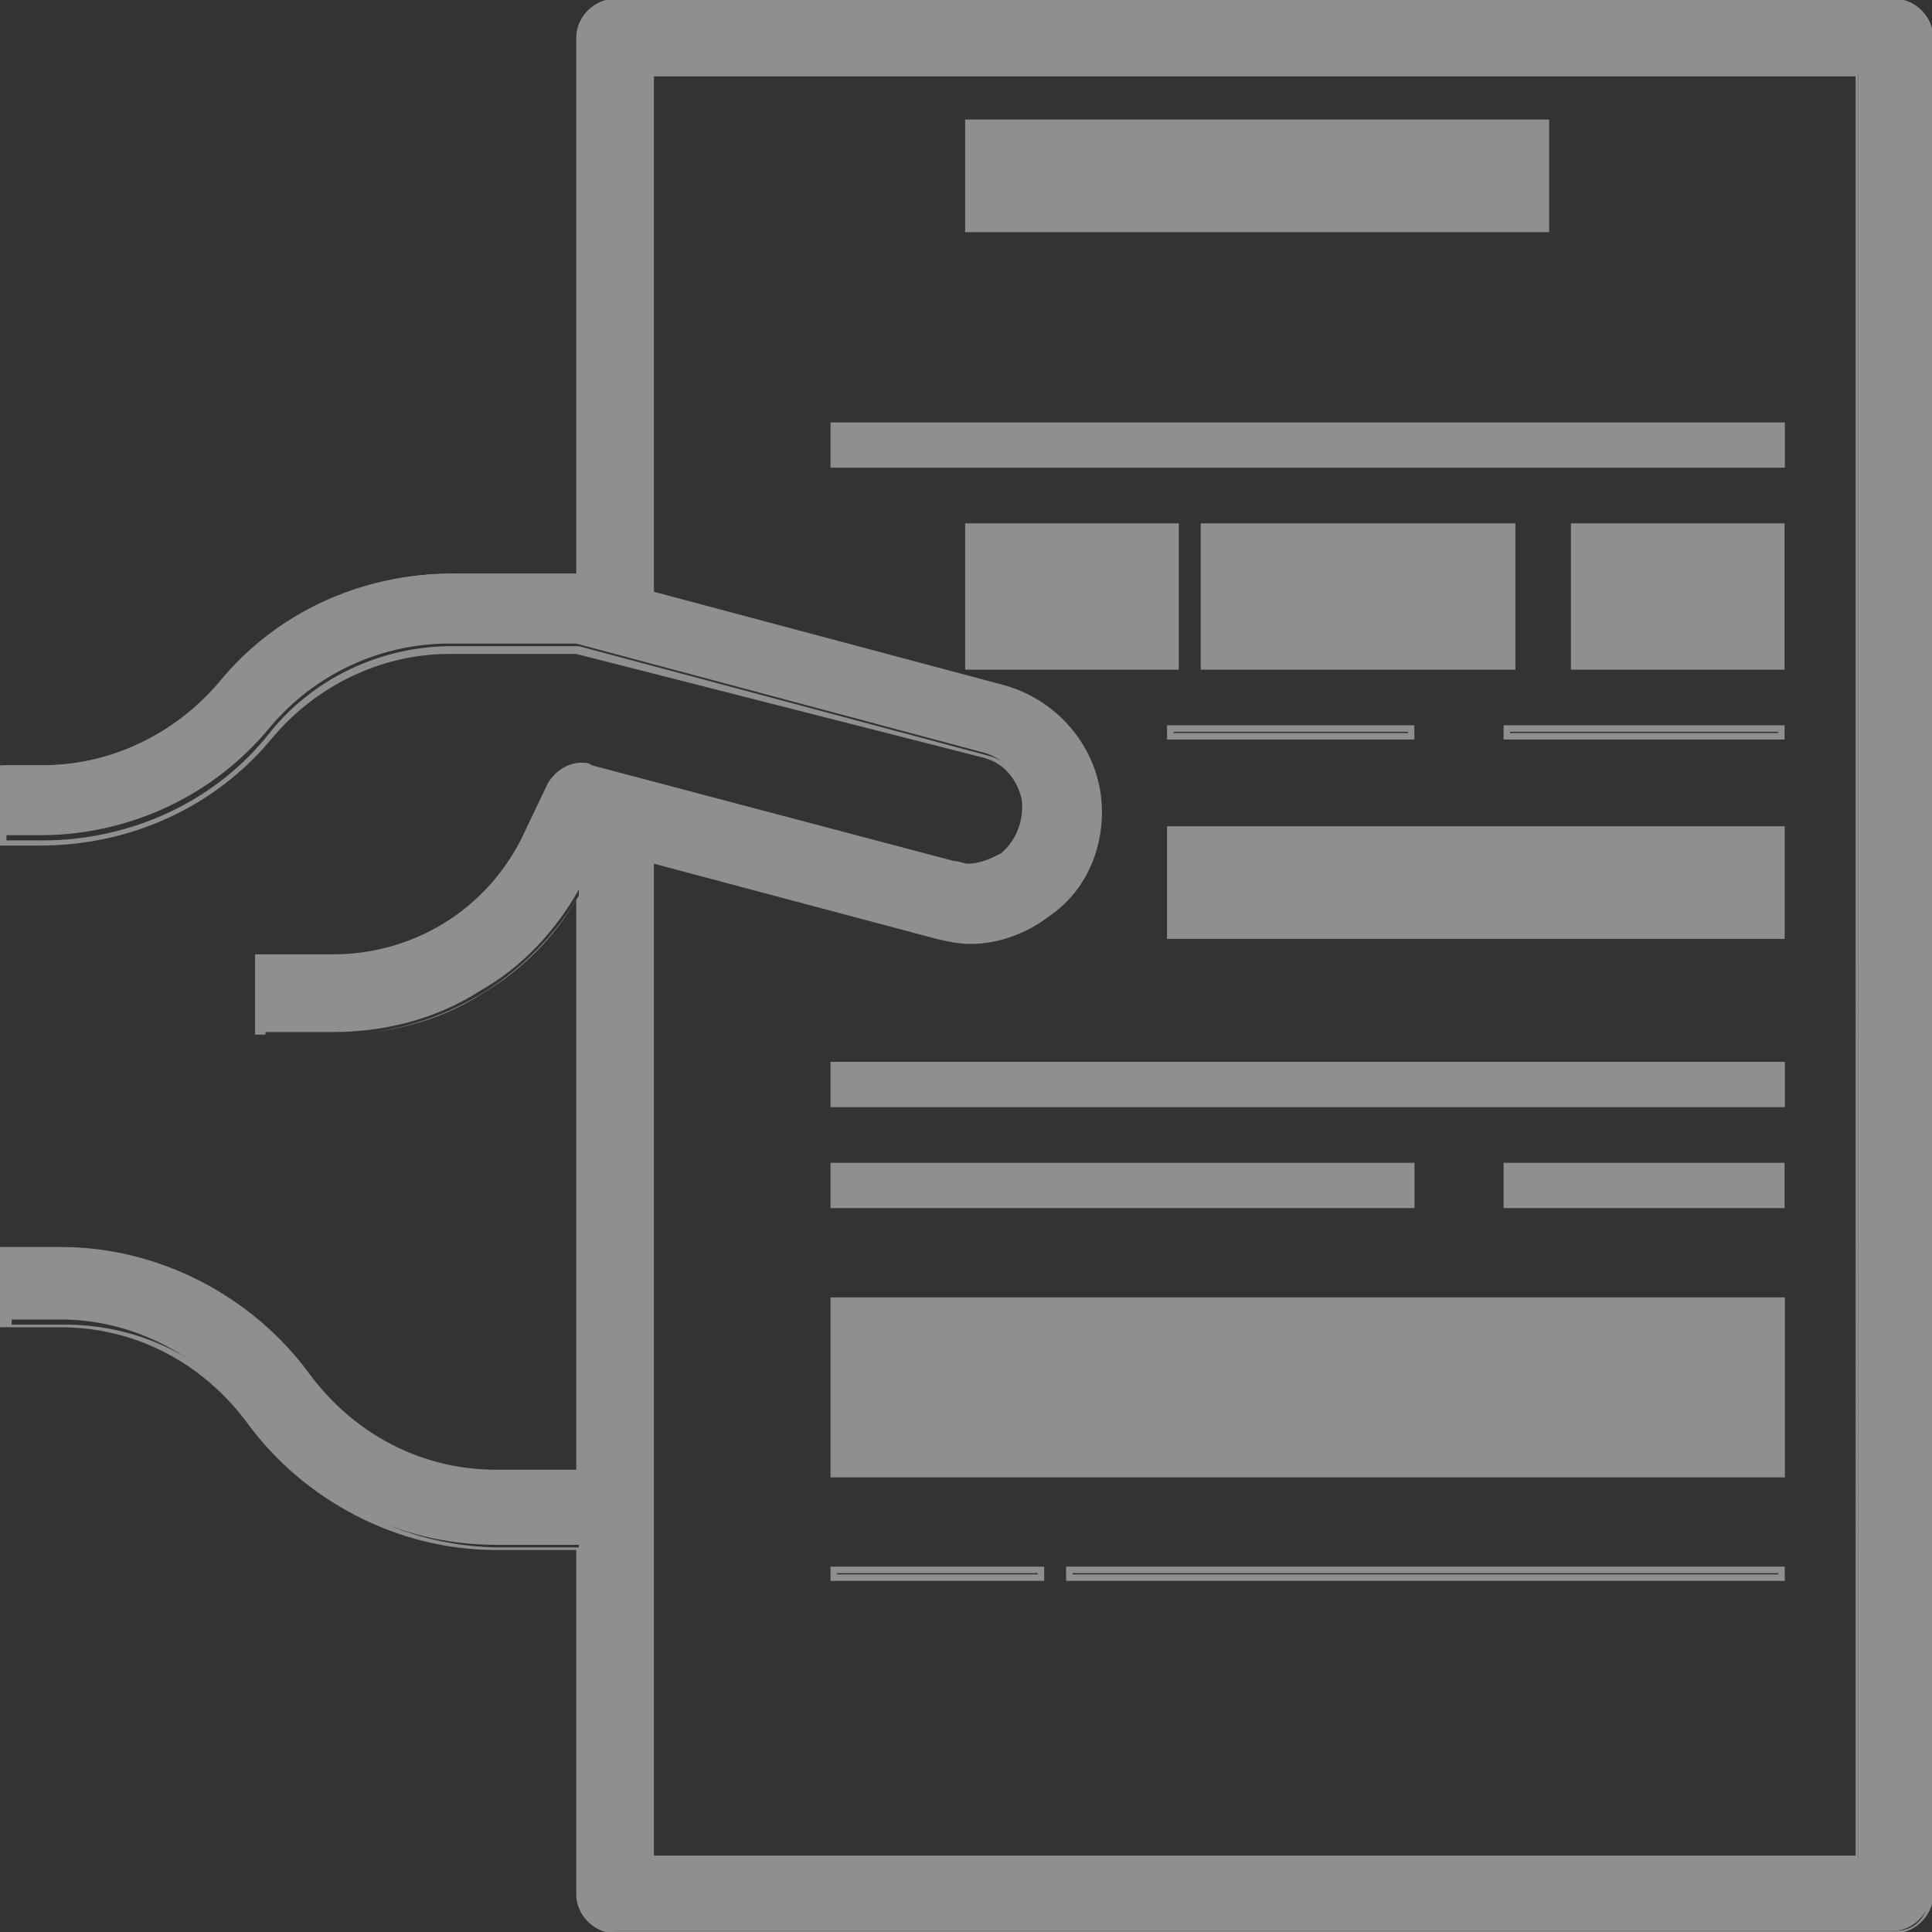 <?xml version="1.0" encoding="utf-8"?>
<!-- Generator: Adobe Illustrator 24.0.0, SVG Export Plug-In . SVG Version: 6.00 Build 0)  -->
<svg version="1.1" id="Layer_1" xmlns="http://www.w3.org/2000/svg" xmlns:xlink="http://www.w3.org/1999/xlink" x="0px" y="0px"
	 viewBox="0 0 74.6 74.6" style="enable-background:new 0 0 74.6 74.6;" xml:space="preserve">
<rect x="0" y="0" width="74.6" height="74.6" fill="#333333" stroke="none"/>
<style type="text/css">
	.st0{opacity:0.45;}
	.st1{fill:#FFFFFF;}
	.st2{fill:none;stroke:#FFFFFF;stroke-width:0.25;}
</style>
<g id="noun_submitted_document_1595404" transform="translate(-1.75 -1.75)" class="st0">
	<g id="Layer_1_1_" transform="translate(2 2)">
		<g id="Path_1137" transform="translate(-2 -2)">
			<path class="st1" d="M74.9,76.3H25.5c-0.8,0-1.4-0.6-1.4-1.4V61.4h-3.2c-3.8,0-7.3-1.8-9.5-4.9c-1.7-2.3-4.4-3.8-7.3-3.8H2H1.9
				v-0.1v-2.5v-0.1H2l2.1,0c3.8,0,7.3,1.8,9.5,4.9c1.7,2.3,4.4,3.8,7.3,3.8h3.2V36.1c-0.9,1.6-2.2,3-3.8,3.9
				c-1.7,1.1-3.7,1.6-5.7,1.6l0,0h-2.7h-0.1v-0.1v-2.5v-0.1h0.1h2.7l0,0c3.2,0,6-1.8,7.4-4.6l1-2.1c0.2-0.5,0.7-0.8,1.2-0.8
				c0.1,0,0.2,0,0.4,0l14,3.7c0.2,0.1,0.4,0.1,0.6,0.1c0.5,0,1-0.2,1.3-0.5c0.7-0.5,1-1.4,0.8-2.2c-0.2-0.8-0.8-1.5-1.6-1.7
				l-15.7-4.2h-4.9c-2.7,0-5.2,1.2-6.9,3.2c-2.2,2.7-5.5,4.2-8.9,4.2l0,0H2H1.9v-0.1v-2.5v-0.1H2h1.4c2.7,0,5.2-1.2,6.9-3.2
				c2.2-2.7,5.5-4.2,8.9-4.2l0,0h4.9V3.2c0-0.8,0.6-1.4,1.4-1.4h49.4c0.8,0,1.4,0.6,1.4,1.4v71.7C76.3,75.6,75.6,76.3,74.9,76.3z
				 M26.8,73.5h46.7V4.6H26.8v20.2l13.6,3.6c2.2,0.6,3.7,2.5,3.7,4.8c0,1.5-0.7,3-1.9,3.9c-0.9,0.7-1.9,1-3,1
				c-0.4,0-0.9-0.1-1.3-0.2l-11.1-3V73.5z"/>
			<path class="st1" d="M25.5,2c-0.7,0-1.2,0.6-1.2,1.2v21h-5.1c0,0,0,0,0,0c-3.4,0-6.7,1.5-8.8,4.2c-1.7,2.1-4.3,3.3-7,3.3H2v2.5
				h1.4c0,0,0,0,0,0c3.4,0,6.7-1.5,8.8-4.2c1.7-2.1,4.3-3.3,7-3.3c0,0,0,0,0,0h4.9l15.7,4.2c0.9,0.2,1.5,0.9,1.7,1.8
				c0.2,0.9-0.2,1.8-0.9,2.3c-0.4,0.3-0.9,0.5-1.4,0.5c-0.2,0-0.4,0-0.6-0.1l-14-3.7c-0.1,0-0.2,0-0.3,0c-0.5,0-0.9,0.3-1.1,0.7
				l-1,2.1c-1.4,2.9-4.3,4.7-7.5,4.7c0,0,0,0,0,0h-2.7v2.5h2.7c0,0,0,0,0,0c4.1,0,7.8-2.3,9.7-5.9v23.2h-3.3c-2.9,0-5.7-1.4-7.4-3.8
				c-2.2-3-5.7-4.8-9.4-4.8l-2.1,0v2.5h2.1c2.9,0,5.7,1.4,7.4,3.8c2.2,3,5.7,4.8,9.4,4.8h3.3v13.6c0,0.7,0.6,1.2,1.2,1.2h49.4
				c0.7,0,1.2-0.6,1.2-1.2V3.2c0-0.7-0.6-1.2-1.2-1.2H25.5 M73.7,73.7H26.7V34.8l11.2,3c0.4,0.1,0.8,0.2,1.2,0.2
				c1.1,0,2.1-0.3,2.9-1c1.2-0.9,1.9-2.3,1.9-3.8c0-2.2-1.5-4.1-3.6-4.7l-13.7-3.7V4.5h46.9V73.7 M25.5,1.7h49.4
				c0.8,0,1.5,0.7,1.5,1.5v71.7c0,0.8-0.7,1.5-1.5,1.5H25.5c-0.8,0-1.5-0.7-1.5-1.5V61.6h-3.1c-3.8,0-7.4-1.9-9.6-4.9
				c-1.7-2.3-4.3-3.7-7.2-3.7H2H1.7v-0.3v-2.5v-0.3H2l2.1,0c3.8,0,7.4,1.9,9.6,4.9c1.7,2.3,4.3,3.7,7.2,3.7H24v-22
				c-0.9,1.5-2.1,2.7-3.6,3.6c-1.7,1.1-3.7,1.6-5.8,1.6l0,0h-2.7h-0.3v-0.3v-2.5v-0.3h0.3h2.7l0,0c3.1,0,5.9-1.7,7.3-4.5l1-2.1
				c0.3-0.5,0.8-0.8,1.3-0.8c0.1,0,0.3,0,0.4,0.1l14,3.7c0.2,0,0.4,0.1,0.5,0.1c0.5,0,0.9-0.2,1.3-0.4c0.6-0.5,0.9-1.3,0.8-2.1
				c-0.2-0.8-0.7-1.4-1.5-1.6L24,27h-4.9c-2.6,0-5.1,1.2-6.8,3.2c-2.2,2.7-5.5,4.2-9,4.2l0,0H2H1.7v-0.3v-2.5v-0.3H2h1.4
				c2.6,0,5.1-1.2,6.8-3.2c2.2-2.7,5.5-4.2,9-4.2l0,0H24V3.2C24,2.4,24.7,1.7,25.5,1.7z M73.4,4.7H27v19.9l13.5,3.6
				c2.2,0.6,3.8,2.6,3.8,4.9c0,1.6-0.7,3.1-2,4c-0.9,0.7-2,1.1-3.1,1.1c-0.4,0-0.9-0.1-1.3-0.2L27,35.1v38.3h46.4V4.7z"/>
		</g>
		<g id="Rectangle_390" transform="translate(37.242 4.59)">
			<rect x="0" y="0" class="st1" width="22.1" height="3.9"/>
			<rect x="-0.1" y="-0.1" class="st2" width="22.3" height="4.1"/>
		</g>
		<g id="Rectangle_391" transform="translate(37.242 20.183)">
			<rect x="0" y="0" class="st1" width="7.8" height="5.2"/>
			<rect x="-0.1" y="-0.1" class="st2" width="8" height="5.4"/>
		</g>
		<g id="Rectangle_392" transform="translate(46.338 20.183)">
			<rect x="0" y="0" class="st1" width="11.7" height="5.2"/>
			<rect x="-0.1" y="-0.1" class="st2" width="11.9" height="5.4"/>
		</g>
		<g id="Rectangle_393" transform="translate(45.038 27.98)">
			<polygon class="st1" points="0,0 9.1,0 9.1,0 			"/>
			<rect x="-0.1" y="-0.1" class="st2" width="9.3" height="0.3"/>
		</g>
		<g id="Rectangle_394" transform="translate(45.038 31.879)">
			<rect x="0" y="0" class="st1" width="23.4" height="3.9"/>
			<rect x="-0.1" y="-0.1" class="st2" width="23.6" height="4.1"/>
		</g>
		<g id="Rectangle_395" transform="translate(32.044 40.975)">
			<rect x="0" y="0" class="st1" width="36.4" height="1.3"/>
			<rect x="-0.1" y="-0.1" class="st2" width="36.6" height="1.5"/>
		</g>
		<g id="Rectangle_396" transform="translate(60.632 20.183)">
			<rect x="0" y="0" class="st1" width="7.8" height="5.2"/>
			<rect x="-0.1" y="-0.1" class="st2" width="8" height="5.4"/>
		</g>
		<g id="Rectangle_397" transform="translate(58.033 27.98)">
			<polygon class="st1" points="0,0 10.4,0 10.4,0 			"/>
			<rect x="-0.1" y="-0.1" class="st2" width="10.6" height="0.3"/>
		</g>
		<g id="Rectangle_398" transform="translate(32.044 44.873)">
			<rect x="0" y="0" class="st1" width="22.1" height="1.3"/>
			<rect x="-0.1" y="-0.1" class="st2" width="22.3" height="1.5"/>
		</g>
		<g id="Rectangle_399" transform="translate(32.044 50.071)">
			<rect x="0" y="0" class="st1" width="36.4" height="6.5"/>
			<rect x="-0.1" y="-0.1" class="st2" width="36.6" height="6.7"/>
		</g>
		<g id="Rectangle_400" transform="translate(32.044 60.467)">
			<polygon class="st1" points="0,0 7.8,0 7.8,0 			"/>
			<rect x="-0.1" y="-0.1" class="st2" width="8" height="0.3"/>
		</g>
		<g id="Rectangle_401" transform="translate(41.14 60.467)">
			<polygon class="st1" points="0,0 27.3,0 27.3,0 			"/>
			<rect x="-0.1" y="-0.1" class="st2" width="27.5" height="0.3"/>
		</g>
		<g id="Rectangle_402" transform="translate(58.033 44.873)">
			<rect x="0" y="0" class="st1" width="10.4" height="1.3"/>
			<rect x="-0.1" y="-0.1" class="st2" width="10.6" height="1.5"/>
		</g>
		<g id="Rectangle_403" transform="translate(32.044 16.285)">
			<rect x="0" y="0" class="st1" width="36.4" height="1.3"/>
			<rect x="-0.1" y="-0.1" class="st2" width="36.6" height="1.5"/>
		</g>
	</g>
</g>
</svg>
